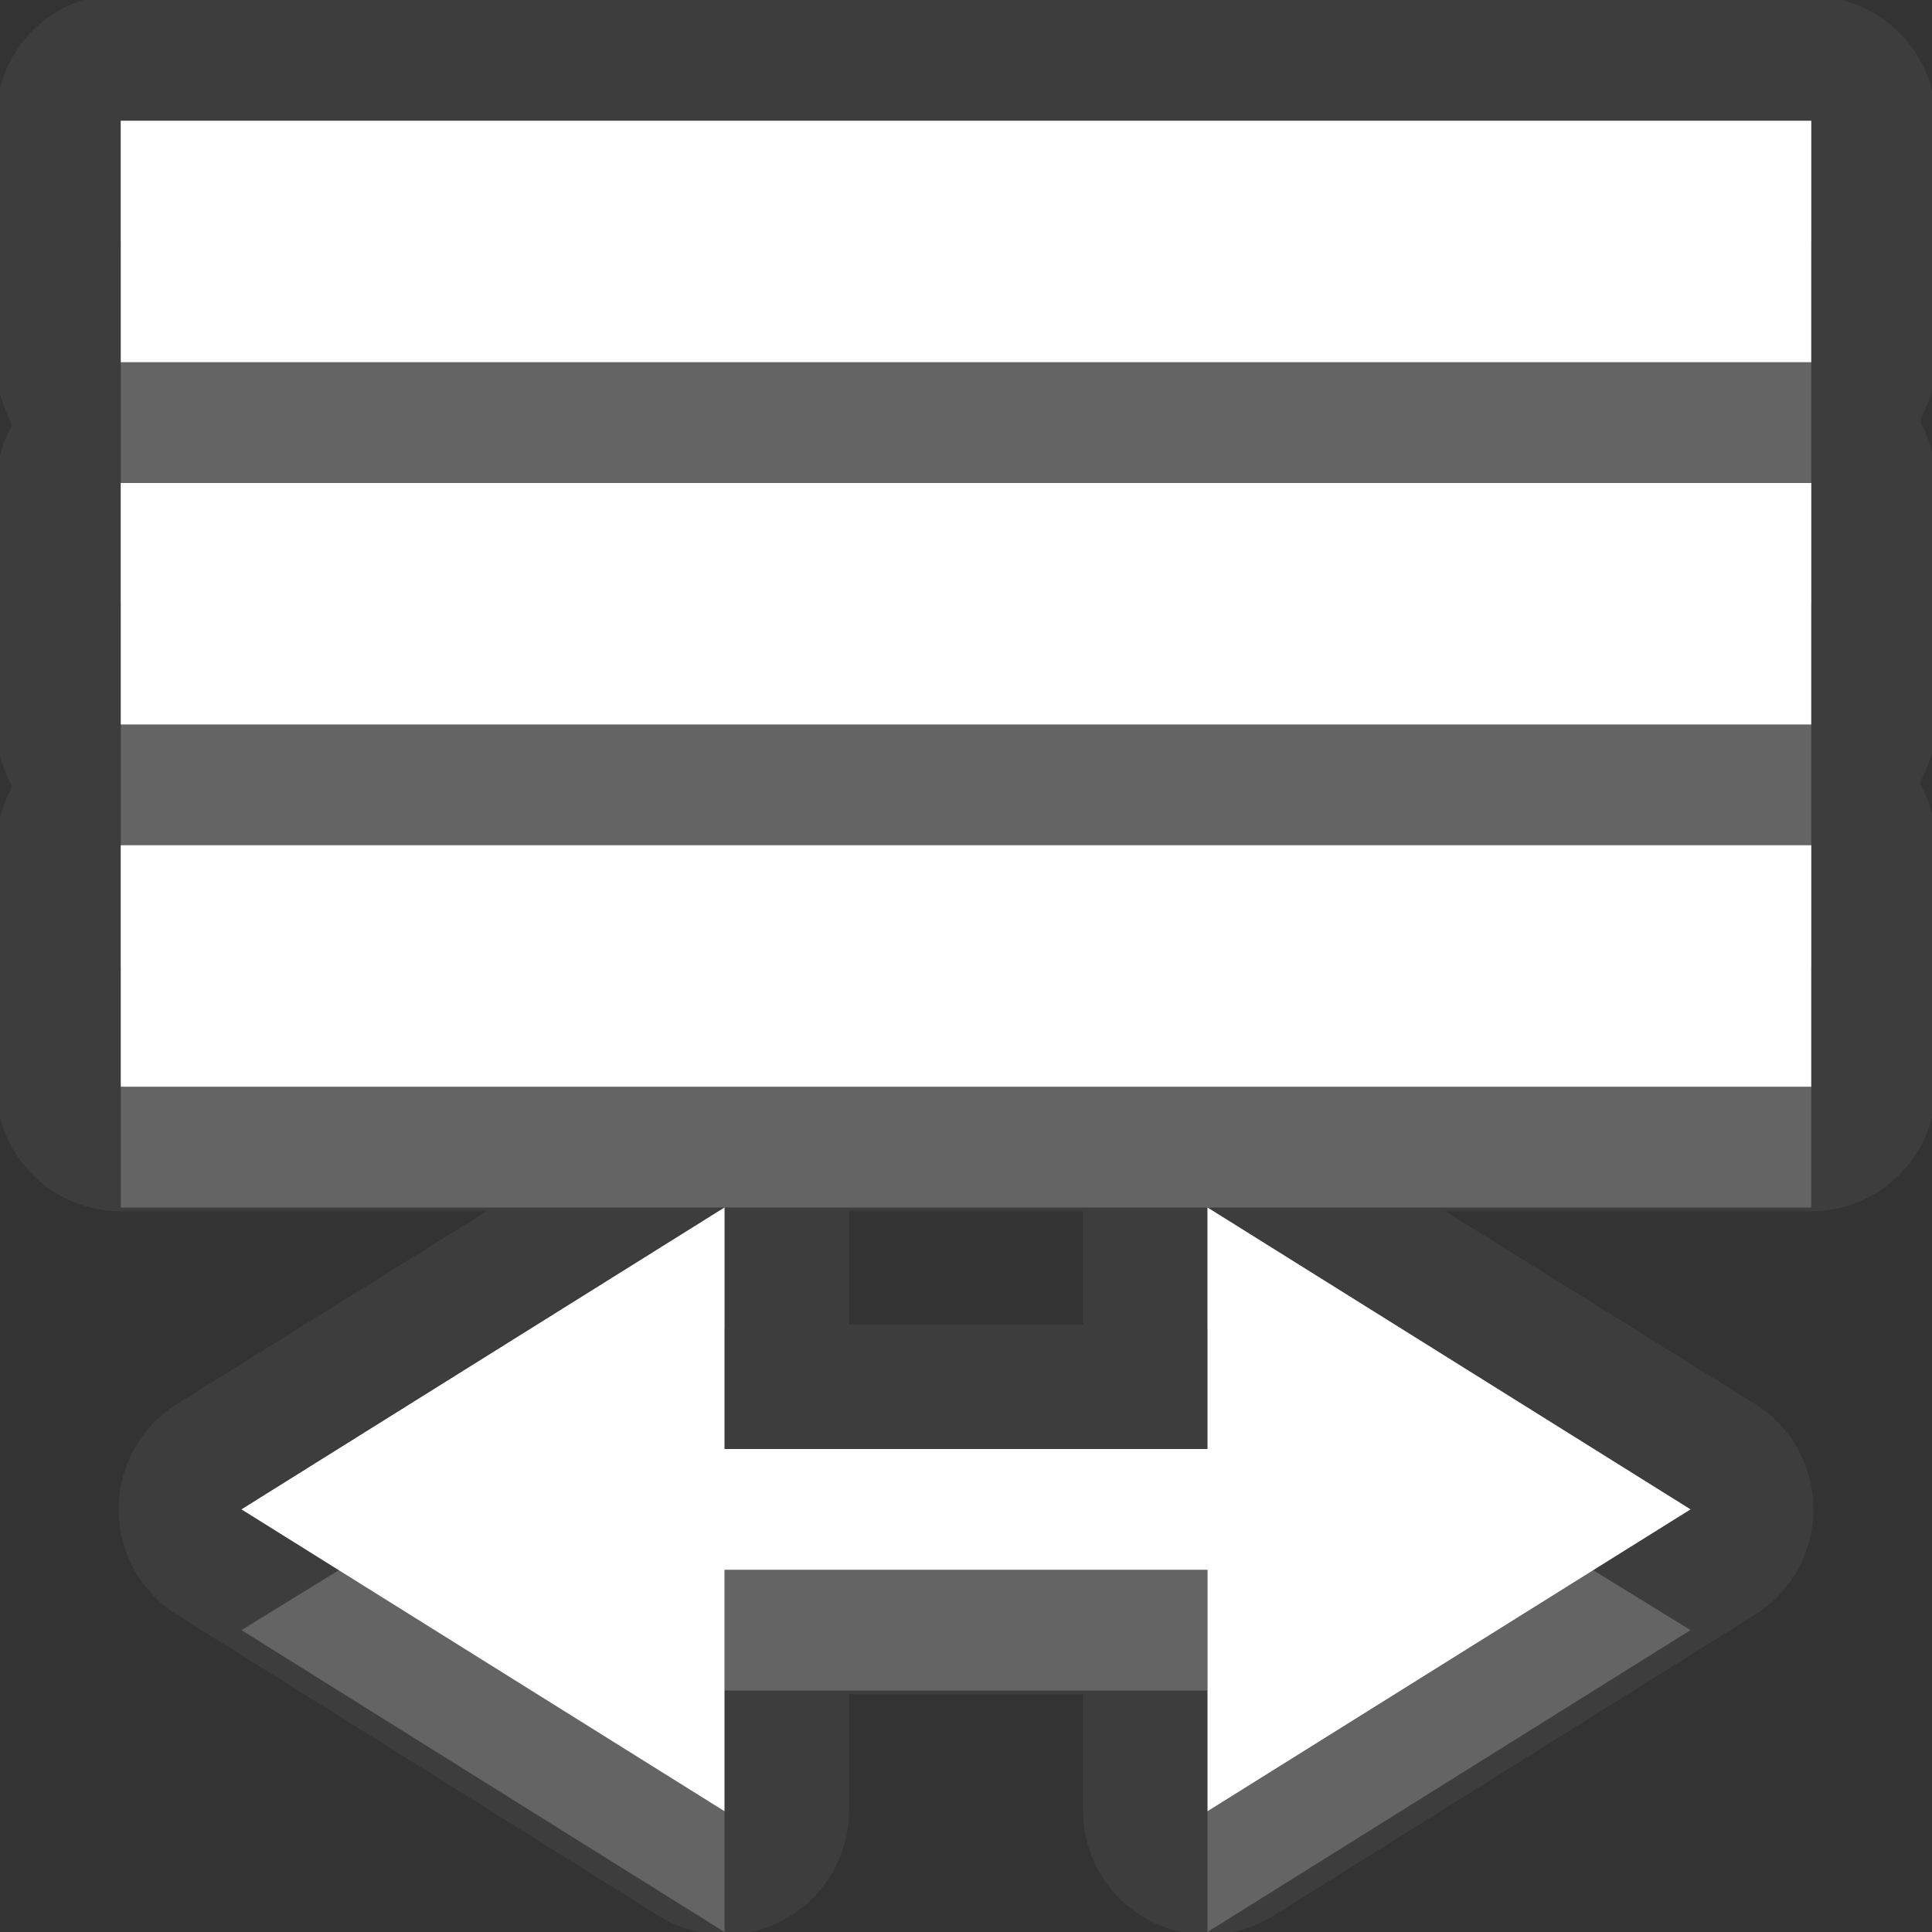 <?xml version="1.0" encoding="UTF-8" standalone="no"?>
<!-- Created with Inkscape (http://www.inkscape.org/) -->

<svg
   xmlns:dc="http://purl.org/dc/elements/1.1/"
   xmlns:cc="http://creativecommons.org/ns#"
   xmlns:rdf="http://www.w3.org/1999/02/22-rdf-syntax-ns#"
   xmlns:svg="http://www.w3.org/2000/svg"
   xmlns="http://www.w3.org/2000/svg"
   xmlns:xlink="http://www.w3.org/1999/xlink"
   xmlns:sodipodi="http://sodipodi.sourceforge.net/DTD/sodipodi-0.dtd"
   xmlns:inkscape="http://www.inkscape.org/namespaces/inkscape"
   width="16"
   height="16"
   id="svg2"
   sodipodi:version="0.32"
   inkscape:version="0.91 r"
   version="1.0"
   sodipodi:docname="format-justify-fill.svg"
   inkscape:output_extension="org.inkscape.output.svg.inkscape"
   inkscape:export-filename="/home/matt/.icons/Sirocco/scalable/mimetypes/text-plain.png"
   inkscape:export-xdpi="90"
   inkscape:export-ydpi="90"
   sodipodi:modified="true"
   style="display:inline">
  <rect width="100%" height="100%" fill="#333333" stroke="none"/>
  <sodipodi:namedview
     id="base"
     pagecolor="#868686"
     bordercolor="#666666"
     borderopacity="1.0"
     inkscape:pageopacity="0"
     inkscape:pageshadow="2"
     inkscape:zoom="16.540628"
     inkscape:cx="7.7359298"
     inkscape:cy="3.7829931"
     inkscape:document-units="px"
     inkscape:current-layer="layer1"
     width="128px"
     height="128px"
     inkscape:showpageshadow="false"
     inkscape:window-width="2560"
     inkscape:window-height="1542"
     inkscape:window-x="0"
     inkscape:window-y="30"
     showguides="true"
     inkscape:guide-bbox="true"
     showgrid="true"
     inkscape:window-maximized="1">
    <sodipodi:guide
       id="guide2226"
       position="32.637,117.998"
       orientation="horizontal" />
    <sodipodi:guide
       id="guide2230"
       position="110,57.402"
       orientation="vertical" />
    <sodipodi:guide
       id="guide2232"
       position="33.761"
       orientation="horizontal" />
    <sodipodi:guide
       id="guide2231"
       position="46.775"
       orientation="horizontal" />
    <inkscape:grid
       enabled="true"
       visible="true"
       id="grid3231"
       type="xygrid" />
    <sodipodi:guide
       orientation="1,0"
       position="100,67.625"
       id="guide2713" />
  </sodipodi:namedview>
  <defs
     id="defs4">
    <linearGradient
       gradientUnits="userSpaceOnUse"
       y2="18.974"
       x2="10.71"
       y1="1.996"
       x1="10.71"
       gradientTransform="matrix(0.998,0,0,0.998,-0.046,0.058)"
       id="linearGradient4228">
      <stop
         id="stop4230"
         offset="0"
         style="stop-color:#000000;stop-opacity:0.235" />
      <stop
         id="stop4232"
         offset="1"
         style="stop-color:#000000;stop-opacity:0.549" />
    </linearGradient>
    <inkscape:perspective
       sodipodi:type="inkscape:persp3d"
       inkscape:vp_x="0 : 11 : 1"
       inkscape:vp_y="0 : 1000 : 0"
       inkscape:vp_z="22 : 11 : 1"
       inkscape:persp3d-origin="11 : 7.3333333 : 1"
       id="perspective19" />
    <linearGradient
       id="StandardGradient"
       gradientTransform="matrix(0.822,0,0,0.822,-1.508,-0.6)"
       x1="10.71"
       y1="1.996"
       x2="10.71"
       y2="18.974"
       gradientUnits="userSpaceOnUse">
      <stop
         style="stop-color:#000000;stop-opacity:0.863;"
         offset="0"
         id="stop3277" />
      <stop
         style="stop-color:#000000;stop-opacity:0.471;"
         offset="1"
         id="stop3279" />
    </linearGradient>
    <linearGradient
       inkscape:collect="always"
       xlink:href="#StandardGradient"
       id="linearGradient3620"
       gradientUnits="userSpaceOnUse"
       gradientTransform="matrix(0.822,0,0,0.822,-21.508,-0.6)"
       x1="10.71"
       y1="1.996"
       x2="10.71"
       y2="18.974" />
    <clipPath
       clipPathUnits="userSpaceOnUse"
       id="clipPath3627">
      <path
         style="fill:#ff00ff;fill-opacity:1;stroke:none"
         d="m -20,0 0,16 16,0 0,-16 -16,0 z m 5.938,1 c 1.265,-1e-8 2.535,0.476 3.5,1.438 1.682,1.676 1.907,4.247 0.656,6.156 0.016,0.325 0.07,0.877 0.281,1.062 0.288,0.253 0.967,-0.111 1.406,0.375 l 3.031,3.062 c 0,0 0.595,0.565 -0.281,1.438 -0.876,0.873 -1.438,0.281 -1.438,0.281 L -9.938,11.719 c -0.487,-0.438 -0.121,-1.088 -0.375,-1.375 -0.187,-0.211 -0.737,-0.265 -1.062,-0.281 -1.916,1.246 -4.506,1.019 -6.188,-0.656 -1.929,-1.922 -1.929,-5.047 0,-6.969 C -16.598,1.476 -15.328,1 -14.062,1 z m 0.031,1.656 c -0.909,10e-8 -1.747,0.343 -2.344,0.938 -0.596,0.594 -0.969,1.438 -0.969,2.344 0,1.812 1.494,3.281 3.312,3.281 1.819,0 3.281,-1.469 3.281,-3.281 0,-1.812 -1.462,-3.281 -3.281,-3.281 z"
         id="path3629" />
    </clipPath>
    <linearGradient
       inkscape:collect="always"
       xlink:href="#StandardGradient"
       id="linearGradient3623"
       x1="9"
       y1="4"
       x2="9"
       y2="14.05"
       gradientUnits="userSpaceOnUse" />
    <linearGradient
       inkscape:collect="always"
       xlink:href="#StandardGradient"
       id="linearGradient3628"
       gradientUnits="userSpaceOnUse"
       x1="9"
       y1="4"
       x2="9"
       y2="14.05" />
    <linearGradient
       inkscape:collect="always"
       xlink:href="#StandardGradient"
       id="linearGradient3630"
       gradientUnits="userSpaceOnUse"
       x1="9"
       y1="4"
       x2="9"
       y2="14.05" />
    <linearGradient
       inkscape:collect="always"
       xlink:href="#StandardGradient"
       id="linearGradient3633"
       gradientUnits="userSpaceOnUse"
       x1="9"
       y1="4"
       x2="9"
       y2="14.05" />
    <linearGradient
       inkscape:collect="always"
       xlink:href="#StandardGradient"
       id="linearGradient3639"
       gradientUnits="userSpaceOnUse"
       x1="9"
       y1="4"
       x2="9"
       y2="14.05"
       gradientTransform="translate(0,1)" />
    <linearGradient
       inkscape:collect="always"
       xlink:href="#StandardGradient"
       id="linearGradient3641"
       gradientUnits="userSpaceOnUse"
       x1="9"
       y1="4"
       x2="9"
       y2="14.05" />
    <linearGradient
       inkscape:collect="always"
       xlink:href="#StandardGradient"
       id="linearGradient3646"
       gradientUnits="userSpaceOnUse"
       x1="9"
       y1="4"
       x2="9"
       y2="14.05"
       gradientTransform="translate(0,1)" />
    <linearGradient
       inkscape:collect="always"
       xlink:href="#StandardGradient"
       id="linearGradient3650"
       gradientUnits="userSpaceOnUse"
       x1="9"
       y1="4"
       x2="9"
       y2="14.05" />
    <linearGradient
       inkscape:collect="always"
       xlink:href="#StandardGradient"
       id="linearGradient3655"
       gradientUnits="userSpaceOnUse"
       x1="9"
       y1="4"
       x2="9"
       y2="14.05"
       gradientTransform="translate(-20,0)" />
    <clipPath
       clipPathUnits="userSpaceOnUse"
       id="clipPath3662">
      <path
         style="fill:#ff00ff;fill-opacity:1;stroke:none"
         d="m -20,0 0,16 16,0 0,-16 -16,0 z m 7.969,4 c 1.718,9.7e-6 2.928,0.351 3.688,1.031 0.765,0.675 1.156,1.756 1.156,3.281 l 0,5.688 -3.062,0 0,-1.656 c -0.408,0.578 -0.865,0.984 -1.375,1.25 C -12.135,13.855 -12.769,14 -13.5,14 c -0.986,0 -1.788,-0.271 -2.406,-0.844 -0.612,-0.578 -0.906,-1.332 -0.906,-2.25 -1e-6,-1.117 0.391,-1.947 1.156,-2.469 0.771,-0.522 1.981,-0.781 3.625,-0.781 l 1.781,0 0,-0.25 c -7e-6,-0.482 -0.183,-0.81 -0.562,-1.031 -0.38,-0.227 -0.976,-0.344 -1.781,-0.344 -0.652,7.7e-6 -1.251,0.057 -1.812,0.188 -0.561,0.13 -1.081,0.333 -1.562,0.594 l 0,-2.312 c 0.652,-0.159 1.28,-0.296 1.938,-0.375 0.658,-0.085 1.342,-0.125 2,-0.125 z m 0.188,5.469 c -0.635,4.3e-6 -1.114,0.097 -1.438,0.312 -0.317,0.215 -0.469,0.549 -0.469,0.969 -4e-6,0.385 0.12,0.685 0.375,0.906 0.261,0.215 0.635,0.313 1.094,0.312 0.573,2e-6 1.046,-0.186 1.438,-0.594 0.391,-0.414 0.594,-0.945 0.594,-1.562 l 0,-0.344 -1.594,0 z"
         id="path3664" />
    </clipPath>
    <inkscape:perspective
       id="perspective2894"
       inkscape:persp3d-origin="0.5 : 0.33333333 : 1"
       inkscape:vp_z="1 : 0.5 : 1"
       inkscape:vp_y="0 : 1000 : 0"
       inkscape:vp_x="0 : 0.5 : 1"
       sodipodi:type="inkscape:persp3d" />
    <linearGradient
       inkscape:collect="always"
       xlink:href="#StandardGradient-7"
       id="linearGradient3648"
       x1="13"
       y1="4"
       x2="13"
       y2="18.036"
       gradientUnits="userSpaceOnUse" />
    <linearGradient
       id="StandardGradient-7"
       gradientTransform="matrix(0.998,0,0,0.998,-0.046,0.058)"
       x1="10.71"
       y1="1.996"
       x2="10.71"
       y2="18.974"
       gradientUnits="userSpaceOnUse">
      <stop
         style="stop-color:#000000;stop-opacity:0.863;"
         offset="0"
         id="stop3277-8" />
      <stop
         style="stop-color:#000000;stop-opacity:0.471;"
         offset="1"
         id="stop3279-6" />
    </linearGradient>
    <linearGradient
       gradientTransform="matrix(-1,0,0,1,20,-3)"
       y2="18.036"
       x2="13"
       y1="4"
       x1="13"
       gradientUnits="userSpaceOnUse"
       id="linearGradient2903"
       xlink:href="#StandardGradient-7"
       inkscape:collect="always" />
    <linearGradient
       inkscape:collect="always"
       xlink:href="#StandardGradient-7"
       id="linearGradient2877"
       gradientUnits="userSpaceOnUse"
       gradientTransform="translate(-4,-2)"
       x1="13"
       y1="4"
       x2="13"
       y2="18.036" />
    <linearGradient
       inkscape:collect="always"
       xlink:href="#StandardGradient-7"
       id="linearGradient2879"
       gradientUnits="userSpaceOnUse"
       gradientTransform="translate(-4,-3)"
       x1="13"
       y1="4"
       x2="13"
       y2="18.036" />
    <linearGradient
       inkscape:collect="always"
       xlink:href="#StandardGradient-7"
       id="linearGradient3656"
       gradientUnits="userSpaceOnUse"
       gradientTransform="translate(-4,-2)"
       x1="13"
       y1="4"
       x2="13"
       y2="18.036" />
    <linearGradient
       inkscape:collect="always"
       xlink:href="#StandardGradient-7"
       id="linearGradient3660"
       gradientUnits="userSpaceOnUse"
       gradientTransform="translate(-4,-3)"
       x1="13"
       y1="4"
       x2="13"
       y2="18.036" />
    <linearGradient
       inkscape:collect="always"
       xlink:href="#StandardGradient-7"
       id="linearGradient3665"
       gradientUnits="userSpaceOnUse"
       gradientTransform="translate(-24,-3)"
       x1="13"
       y1="4"
       x2="13"
       y2="18.036" />
    <clipPath
       clipPathUnits="userSpaceOnUse"
       id="clipPath3672">
      <path
         style="fill:#ff00ff;fill-opacity:1;stroke:none"
         d="m -20,0 0,16 16,0 0,-16 -16,0 z m 6,1 9,0 0,2 -9,0 0,-2 z m -5,4 9,0 0,2 -9,0 0,-2 z m 14,0 0,6 -4,-3 4,-3 z m -14,4 7,0 0,2 -7,0 0,-2 z m 5,4 9,0 0,2 -9,0 0,-2 z"
         id="path3674" />
    </clipPath>
    <linearGradient
       inkscape:collect="always"
       xlink:href="#StandardGradient-7"
       id="linearGradient2869"
       gradientUnits="userSpaceOnUse"
       gradientTransform="matrix(-1,0,0,1,20,-2)"
       x1="13"
       y1="4"
       x2="13"
       y2="18.036" />
    <linearGradient
       inkscape:collect="always"
       xlink:href="#StandardGradient-7"
       id="linearGradient2873"
       gradientUnits="userSpaceOnUse"
       gradientTransform="matrix(-1,0,0,1,20,-3)"
       x1="13"
       y1="4"
       x2="13"
       y2="18.036" />
    <linearGradient
       inkscape:collect="always"
       xlink:href="#StandardGradient-7"
       id="linearGradient3651"
       gradientUnits="userSpaceOnUse"
       gradientTransform="matrix(-1,0,0,1,0,-3)"
       x1="13"
       y1="4"
       x2="13"
       y2="18.036" />
    <clipPath
       clipPathUnits="userSpaceOnUse"
       id="clipPath3658">
      <path
         style="fill:#ff00ff;fill-opacity:1;stroke:none"
         d="m -20,0 0,16 16,0 0,-16 -16,0 z m 1,1 9,0 0,2 -9,0 0,-2 z m 0,4 4,3 -4,3 0,-6 z m 5,0 9,0 0,2 -9,0 0,-2 z m 0,4 7,0 0,2 -7,0 0,-2 z m -5,4 9,0 0,2 -9,0 0,-2 z"
         id="path3660" />
    </clipPath>
    <linearGradient
       inkscape:collect="always"
       xlink:href="#StandardGradient-7"
       id="linearGradient2882"
       gradientUnits="userSpaceOnUse"
       gradientTransform="matrix(-1.222,0,0,1,24.222,-3)"
       x1="13"
       y1="4"
       x2="13"
       y2="18.036" />
    <linearGradient
       inkscape:collect="always"
       xlink:href="#StandardGradient-7"
       id="linearGradient2884"
       gradientUnits="userSpaceOnUse"
       gradientTransform="matrix(1,0,0,0.833,-14,3.333)"
       x1="13"
       y1="4"
       x2="13"
       y2="18.036" />
    <linearGradient
       inkscape:collect="always"
       xlink:href="#StandardGradient-7"
       id="linearGradient2886"
       gradientUnits="userSpaceOnUse"
       gradientTransform="matrix(-1.556,0,0,1,22.778,-4)"
       x1="13"
       y1="4"
       x2="13"
       y2="18.036" />
    <linearGradient
       inkscape:collect="always"
       xlink:href="#StandardGradient-7"
       id="linearGradient2888"
       gradientUnits="userSpaceOnUse"
       gradientTransform="matrix(-1.286,0,0,1,19,-5)"
       x1="13"
       y1="4"
       x2="13"
       y2="18.036" />
    <linearGradient
       inkscape:collect="always"
       xlink:href="#StandardGradient-7"
       id="linearGradient2890"
       gradientUnits="userSpaceOnUse"
       gradientTransform="matrix(-0.556,0,0,0.5,13.556,4)"
       x1="13"
       y1="4"
       x2="13"
       y2="18.036" />
    <linearGradient
       inkscape:collect="always"
       xlink:href="#StandardGradient-7"
       id="linearGradient3669"
       gradientUnits="userSpaceOnUse"
       gradientTransform="matrix(-1.222,0,0,1,24.222,-2)"
       x1="13"
       y1="4"
       x2="13"
       y2="18.036" />
    <linearGradient
       inkscape:collect="always"
       xlink:href="#StandardGradient-7"
       id="linearGradient3671"
       gradientUnits="userSpaceOnUse"
       gradientTransform="matrix(-1.222,0,0,1,24.222,-3)"
       x1="13"
       y1="4"
       x2="13"
       y2="18.036" />
    <linearGradient
       inkscape:collect="always"
       xlink:href="#StandardGradient-7"
       id="linearGradient3677"
       gradientUnits="userSpaceOnUse"
       gradientTransform="matrix(-1.222,0,0,1,24.222,-2)"
       x1="13"
       y1="4"
       x2="13"
       y2="18.036" />
    <linearGradient
       inkscape:collect="always"
       xlink:href="#StandardGradient-7"
       id="linearGradient3681"
       gradientUnits="userSpaceOnUse"
       gradientTransform="matrix(-1.222,0,0,1,24.222,-3)"
       x1="13"
       y1="4"
       x2="13"
       y2="18.036" />
    <linearGradient
       inkscape:collect="always"
       xlink:href="#StandardGradient-7"
       id="linearGradient3686"
       gradientUnits="userSpaceOnUse"
       gradientTransform="matrix(-1.222,0,0,1,4.222,-3)"
       x1="13"
       y1="4"
       x2="13"
       y2="18.036" />
    <clipPath
       clipPathUnits="userSpaceOnUse"
       id="clipPath3695">
      <path
         style="fill:#ff00ff;fill-opacity:1;stroke:none"
         d="m -20,0 0,16 16,0 0,-16 -16,0 z m 1,1 11,0 0,2 -11,0 0,-2 z m 0,3 14,0 0,2 -14,0 0,-2 z m 0,3 9,0 0,2 -9,0 0,-2 z m 4,3 0,2 3,0 0,1 -3,0 0,2 -4,-2.5 4,-2.5 z"
         id="path3697" />
    </clipPath>
    <linearGradient
       inkscape:collect="always"
       xlink:href="#StandardGradient-7"
       id="linearGradient2894"
       gradientUnits="userSpaceOnUse"
       gradientTransform="matrix(1.222,0,0,1,-8.222,-3)"
       x1="13"
       y1="4"
       x2="13"
       y2="18.036" />
    <linearGradient
       inkscape:collect="always"
       xlink:href="#StandardGradient-7"
       id="linearGradient2896"
       gradientUnits="userSpaceOnUse"
       gradientTransform="matrix(1.222,0,0,1,-8.222,-3)"
       x1="13"
       y1="4"
       x2="13"
       y2="18.036" />
    <linearGradient
       inkscape:collect="always"
       xlink:href="#StandardGradient-7"
       id="linearGradient2898"
       gradientUnits="userSpaceOnUse"
       gradientTransform="matrix(1.222,0,0,1,-8.222,-3)"
       x1="13"
       y1="4"
       x2="13"
       y2="18.036" />
    <linearGradient
       inkscape:collect="always"
       xlink:href="#StandardGradient-7"
       id="linearGradient2900"
       gradientUnits="userSpaceOnUse"
       gradientTransform="matrix(1.222,0,0,1,-8.222,-3)"
       x1="13"
       y1="4"
       x2="13"
       y2="18.036" />
    <linearGradient
       inkscape:collect="always"
       xlink:href="#StandardGradient-7"
       id="linearGradient2907"
       gradientUnits="userSpaceOnUse"
       gradientTransform="matrix(1.222,0,0,1,-8.222,-2)"
       x1="13"
       y1="4"
       x2="13"
       y2="18.036" />
    <linearGradient
       inkscape:collect="always"
       xlink:href="#StandardGradient-7"
       id="linearGradient2909"
       gradientUnits="userSpaceOnUse"
       gradientTransform="matrix(1.222,0,0,1,-8.222,-3)"
       x1="13"
       y1="4"
       x2="13"
       y2="18.036" />
    <linearGradient
       inkscape:collect="always"
       xlink:href="#StandardGradient-7"
       id="linearGradient3687"
       gradientUnits="userSpaceOnUse"
       gradientTransform="matrix(1.222,0,0,1,-8.222,-2)"
       x1="13"
       y1="4"
       x2="13"
       y2="18.036" />
    <linearGradient
       inkscape:collect="always"
       xlink:href="#StandardGradient-7"
       id="linearGradient3691"
       gradientUnits="userSpaceOnUse"
       gradientTransform="matrix(1.222,0,0,1,-8.222,-3)"
       x1="13"
       y1="4"
       x2="13"
       y2="18.036" />
    <linearGradient
       inkscape:collect="always"
       xlink:href="#StandardGradient-7"
       id="linearGradient3696"
       gradientUnits="userSpaceOnUse"
       gradientTransform="matrix(1.222,0,0,1,-28.222,-3)"
       x1="13"
       y1="4"
       x2="13"
       y2="18.036" />
    <clipPath
       clipPathUnits="userSpaceOnUse"
       id="clipPath3703">
      <path
         style="fill:#ff00ff;fill-opacity:1;stroke:none"
         d="m -20,0 0,16 16,0 0,-16 -16,0 z m 4,1 11,0 0,2 -11,0 0,-2 z m -3,3 14,0 0,2 -14,0 0,-2 z m 5,3 9,0 0,2 -9,0 0,-2 z m 5,3 4,2.5 -4,2.5 0,-2 -3,0 0,-1 3,0 0,-2 z"
         id="path3705" />
    </clipPath>
    <linearGradient
       inkscape:collect="always"
       xlink:href="#StandardGradient-7"
       id="linearGradient2904"
       gradientUnits="userSpaceOnUse"
       gradientTransform="matrix(1.556,0,0,1,-14.556,-3)"
       x1="13"
       y1="4"
       x2="13"
       y2="18.036" />
    <linearGradient
       inkscape:collect="always"
       xlink:href="#StandardGradient-7"
       id="linearGradient2906"
       gradientUnits="userSpaceOnUse"
       gradientTransform="matrix(1.901,0,0,1,-21.123,-3)"
       x1="13"
       y1="4"
       x2="13"
       y2="18.036" />
    <linearGradient
       inkscape:collect="always"
       xlink:href="#StandardGradient-7"
       id="linearGradient2910"
       gradientUnits="userSpaceOnUse"
       gradientTransform="matrix(1.222,0,0,1,-15.222,-3)"
       x1="13"
       y1="4"
       x2="13"
       y2="18.036" />
    <linearGradient
       inkscape:collect="always"
       xlink:href="#StandardGradient-7"
       id="linearGradient2912"
       gradientUnits="userSpaceOnUse"
       gradientTransform="matrix(-1.222,0,0,1,31.222,-3)"
       x1="13"
       y1="4"
       x2="13"
       y2="18.036" />
    <linearGradient
       inkscape:collect="always"
       xlink:href="#StandardGradient-7"
       id="linearGradient2919"
       gradientUnits="userSpaceOnUse"
       gradientTransform="matrix(1.556,0,0,1,-14.556,-2)"
       x1="13"
       y1="4"
       x2="13"
       y2="18.036" />
    <linearGradient
       inkscape:collect="always"
       xlink:href="#StandardGradient-7"
       id="linearGradient2921"
       gradientUnits="userSpaceOnUse"
       gradientTransform="matrix(1.556,0,0,1,-14.556,-3)"
       x1="13"
       y1="4"
       x2="13"
       y2="18.036" />
    <linearGradient
       inkscape:collect="always"
       xlink:href="#StandardGradient-7"
       id="linearGradient3698"
       gradientUnits="userSpaceOnUse"
       gradientTransform="matrix(1.556,0,0,1,-34.556,-3)"
       x1="13"
       y1="4"
       x2="13"
       y2="18.036" />
    <clipPath
       clipPathUnits="userSpaceOnUse"
       id="clipPath3705">
      <path
         style="fill:#ff00ff;fill-opacity:1;stroke:none"
         d="m -20,0 0,16 16,0 0,-16 -16,0 z m 1,1 14,0 0,2 -14,0 0,-2 z m 0,3 14,0 0,2 -14,0 0,-2 z m 0,3 14,0 0,2 -14,0 0,-2 z m 3,3 4,2.5 4,-2.5 0,2 3,0 0,1 -3,0 0,2 -4,-2.5 -4,2.5 0,-2 -3,0 0,-1 3,0 0,-2 z"
         id="path3707" />
    </clipPath>
    <linearGradient
       inkscape:collect="always"
       xlink:href="#StandardGradient-7"
       id="linearGradient3715"
       gradientUnits="userSpaceOnUse"
       gradientTransform="matrix(1.556,0,0,1,-14.556,-2)"
       x1="13"
       y1="4"
       x2="13"
       y2="18.036" />
    <linearGradient
       inkscape:collect="always"
       xlink:href="#StandardGradient-7"
       id="linearGradient3719"
       gradientUnits="userSpaceOnUse"
       gradientTransform="matrix(1.556,0,0,1,-14.556,-3)"
       x1="13"
       y1="4"
       x2="13"
       y2="18.036" />
    <linearGradient
       inkscape:collect="always"
       xlink:href="#StandardGradient-7"
       id="linearGradient2916"
       gradientUnits="userSpaceOnUse"
       gradientTransform="matrix(-1.556,0,0,1,23.556,-3)"
       x1="13"
       y1="4"
       x2="13"
       y2="18.036" />
    <linearGradient
       inkscape:collect="always"
       xlink:href="#StandardGradient-7"
       id="linearGradient2918"
       gradientUnits="userSpaceOnUse"
       gradientTransform="matrix(-1.556,0,0,1,35.556,-3)"
       x1="13"
       y1="4"
       x2="13"
       y2="18.036" />
    <linearGradient
       inkscape:collect="always"
       xlink:href="#StandardGradient-7"
       id="linearGradient2922"
       gradientUnits="userSpaceOnUse"
       gradientTransform="matrix(-1.556,0,0,1,24.556,-3)"
       x1="13"
       y1="4"
       x2="13"
       y2="18.036" />
    <linearGradient
       inkscape:collect="always"
       xlink:href="#StandardGradient-7"
       id="linearGradient3706"
       gradientUnits="userSpaceOnUse"
       gradientTransform="matrix(1.556,0,0,1,-14.556,-2)"
       x1="13"
       y1="4"
       x2="13"
       y2="18.036" />
    <linearGradient
       inkscape:collect="always"
       xlink:href="#StandardGradient-7"
       id="linearGradient3710"
       gradientUnits="userSpaceOnUse"
       gradientTransform="matrix(1.556,0,0,1,-14.556,-3)"
       x1="13"
       y1="4"
       x2="13"
       y2="18.036" />
    <linearGradient
       inkscape:collect="always"
       xlink:href="#StandardGradient-7"
       id="linearGradient3716"
       gradientUnits="userSpaceOnUse"
       gradientTransform="matrix(1.556,0,0,1,-34.556,-3)"
       x1="13"
       y1="4"
       x2="13"
       y2="18.036" />
    <clipPath
       clipPathUnits="userSpaceOnUse"
       id="clipPath3723">
      <path
         style="fill:#ff00ff;fill-opacity:1;stroke:none"
         d="m -20,0 0,16 16,0 0,-16 -16,0 z m 1,1 14,0 0,2 -14,0 0,-2 z m 0,3 14,0 0,2 -14,0 0,-2 z m 0,3 14,0 0,2 -14,0 0,-2 z m 5,3 0,2 1,0 2,0 1,0 0,-2 4,2.5 -4,2.5 0,-2 -1,0 -2,0 -1,0 0,2 -4,-2.5 4,-2.5 z"
         id="path3725" />
    </clipPath>
    <linearGradient
       inkscape:collect="always"
       xlink:href="#StandardGradient-7"
       id="linearGradient4546"
       gradientUnits="userSpaceOnUse"
       gradientTransform="matrix(1.556,0,0,1,-14.556,-3)"
       x1="13"
       y1="4"
       x2="13"
       y2="18.036" />
    <linearGradient
       inkscape:collect="always"
       xlink:href="#StandardGradient-7"
       id="linearGradient4550"
       gradientUnits="userSpaceOnUse"
       gradientTransform="matrix(1.556,0,0,1,-14.556,-3)"
       x1="13"
       y1="4"
       x2="13"
       y2="18.036" />
  </defs>
  <g
     style="display:inline"
     inkscape:label="Calque 1"
     id="layer1"
     inkscape:groupmode="layer">
    <path
       style="fill:#ffffff;fill-opacity:1;stroke:none;display:inline;opacity:0.05"
       d="M 0.812 -0.031 A 1.03 1.03 0 0 0 -0.031 1 L -0.031 3 A 1.03 1.03 0 0 0 0.094 3.5 A 1.03 1.03 0 0 0 0.094 3.531 A 1.03 1.03 0 0 0 -0.031 4 L -0.031 6 A 1.03 1.03 0 0 0 0.094 6.5 A 1.03 1.03 0 0 0 0.094 6.531 A 1.03 1.03 0 0 0 -0.031 7 L -0.031 9 A 1.03 1.03 0 0 0 1 10.031 L 4.031 10.031 L 1.469 11.625 A 1.03 1.03 0 0 0 1.469 13.375 L 5.469 15.875 A 1.03 1.03 0 0 0 7.031 15 L 7.031 14.031 L 8.969 14.031 L 8.969 15 A 1.03 1.03 0 0 0 10.531 15.875 L 14.531 13.375 A 1.03 1.03 0 0 0 14.531 11.625 L 11.969 10.031 L 15 10.031 A 1.03 1.03 0 0 0 16.031 9 L 16.031 7 A 1.03 1.03 0 0 0 15.906 6.5 A 1.03 1.03 0 0 0 15.906 6.469 A 1.03 1.03 0 0 0 16.031 6 L 16.031 4 A 1.03 1.03 0 0 0 15.906 3.5 A 1.03 1.03 0 0 0 15.906 3.469 A 1.03 1.03 0 0 0 16.031 3 L 16.031 1 A 1.03 1.03 0 0 0 15 -0.031 L 1 -0.031 A 1.03 1.03 0 0 0 0.906 -0.031 A 1.03 1.03 0 0 0 0.812 -0.031 z M 1 1 L 15 1 L 15 3 L 1 3 L 1 1 z M 1 4 L 15 4 L 15 6 L 1 6 L 1 4 z M 1 7 L 15 7 L 15 9 L 1 9 L 1 7 z M 6 10 L 6 12 L 7 12 L 9 12 L 10 12 L 10 10 L 14 12.5 L 10 15 L 10 13 L 9 13 L 7 13 L 6 13 L 6 15 L 2 12.5 L 6 10 z M 7.031 10.031 L 8.969 10.031 L 8.969 10.969 L 7.031 10.969 L 7.031 10.031 z "
       id="path4548" />
    <path
       style="fill:#ffffff;fill-opacity:1;stroke:none;display:inline"
       d="M 1 1 L 1 3 L 15 3 L 15 1 L 1 1 z M 1 4 L 1 6 L 15 6 L 15 4 L 1 4 z M 1 7 L 1 9 L 15 9 L 15 7 L 1 7 z M 6 10 L 2 12.5 L 6 15 L 6 13 L 7 13 L 9 13 L 10 13 L 10 15 L 14 12.5 L 10 10 L 10 12 L 9 12 L 7 12 L 6 12 L 6 10 z "
       id="path2914" />
    <path
       style="fill:#ffffff;fill-opacity:1;stroke:none;display:inline;opacity:0.3"
       d="M 1 1 L 1 2 L 15 2 L 15 1 L 1 1 z M 1 4 L 1 5 L 15 5 L 15 4 L 1 4 z M 1 7 L 1 8 L 15 8 L 15 7 L 1 7 z M 6 10 L 2 12.5 L 2.812 13 L 6 11 L 6 10 z M 10 10 L 10 11 L 13.188 13 L 14 12.5 L 10 10 z M 6 12 L 6 13 L 7 13 L 9 13 L 10 13 L 10 12 L 9 12 L 7 12 L 6 12 z "
       id="path2927" />
    <path
       style="fill:#ffffff;fill-opacity:1;stroke:none;display:inline;opacity:0.2"
       d="M 1 3 L 1 4 L 15 4 L 15 3 L 1 3 z M 1 6 L 1 7 L 15 7 L 15 6 L 1 6 z M 1 9 L 1 10 L 6 10 L 10 10 L 15 10 L 15 9 L 1 9 z M 2.812 13 L 2 13.5 L 6 16 L 6 15 L 2.812 13 z M 6 13 L 6 14 L 7 14 L 9 14 L 10 14 L 10 13 L 9 13 L 7 13 L 6 13 z M 13.188 13 L 10 15 L 10 16 L 14 13.5 L 13.188 13 z "
       id="path3704" />
  </g>
</svg>
